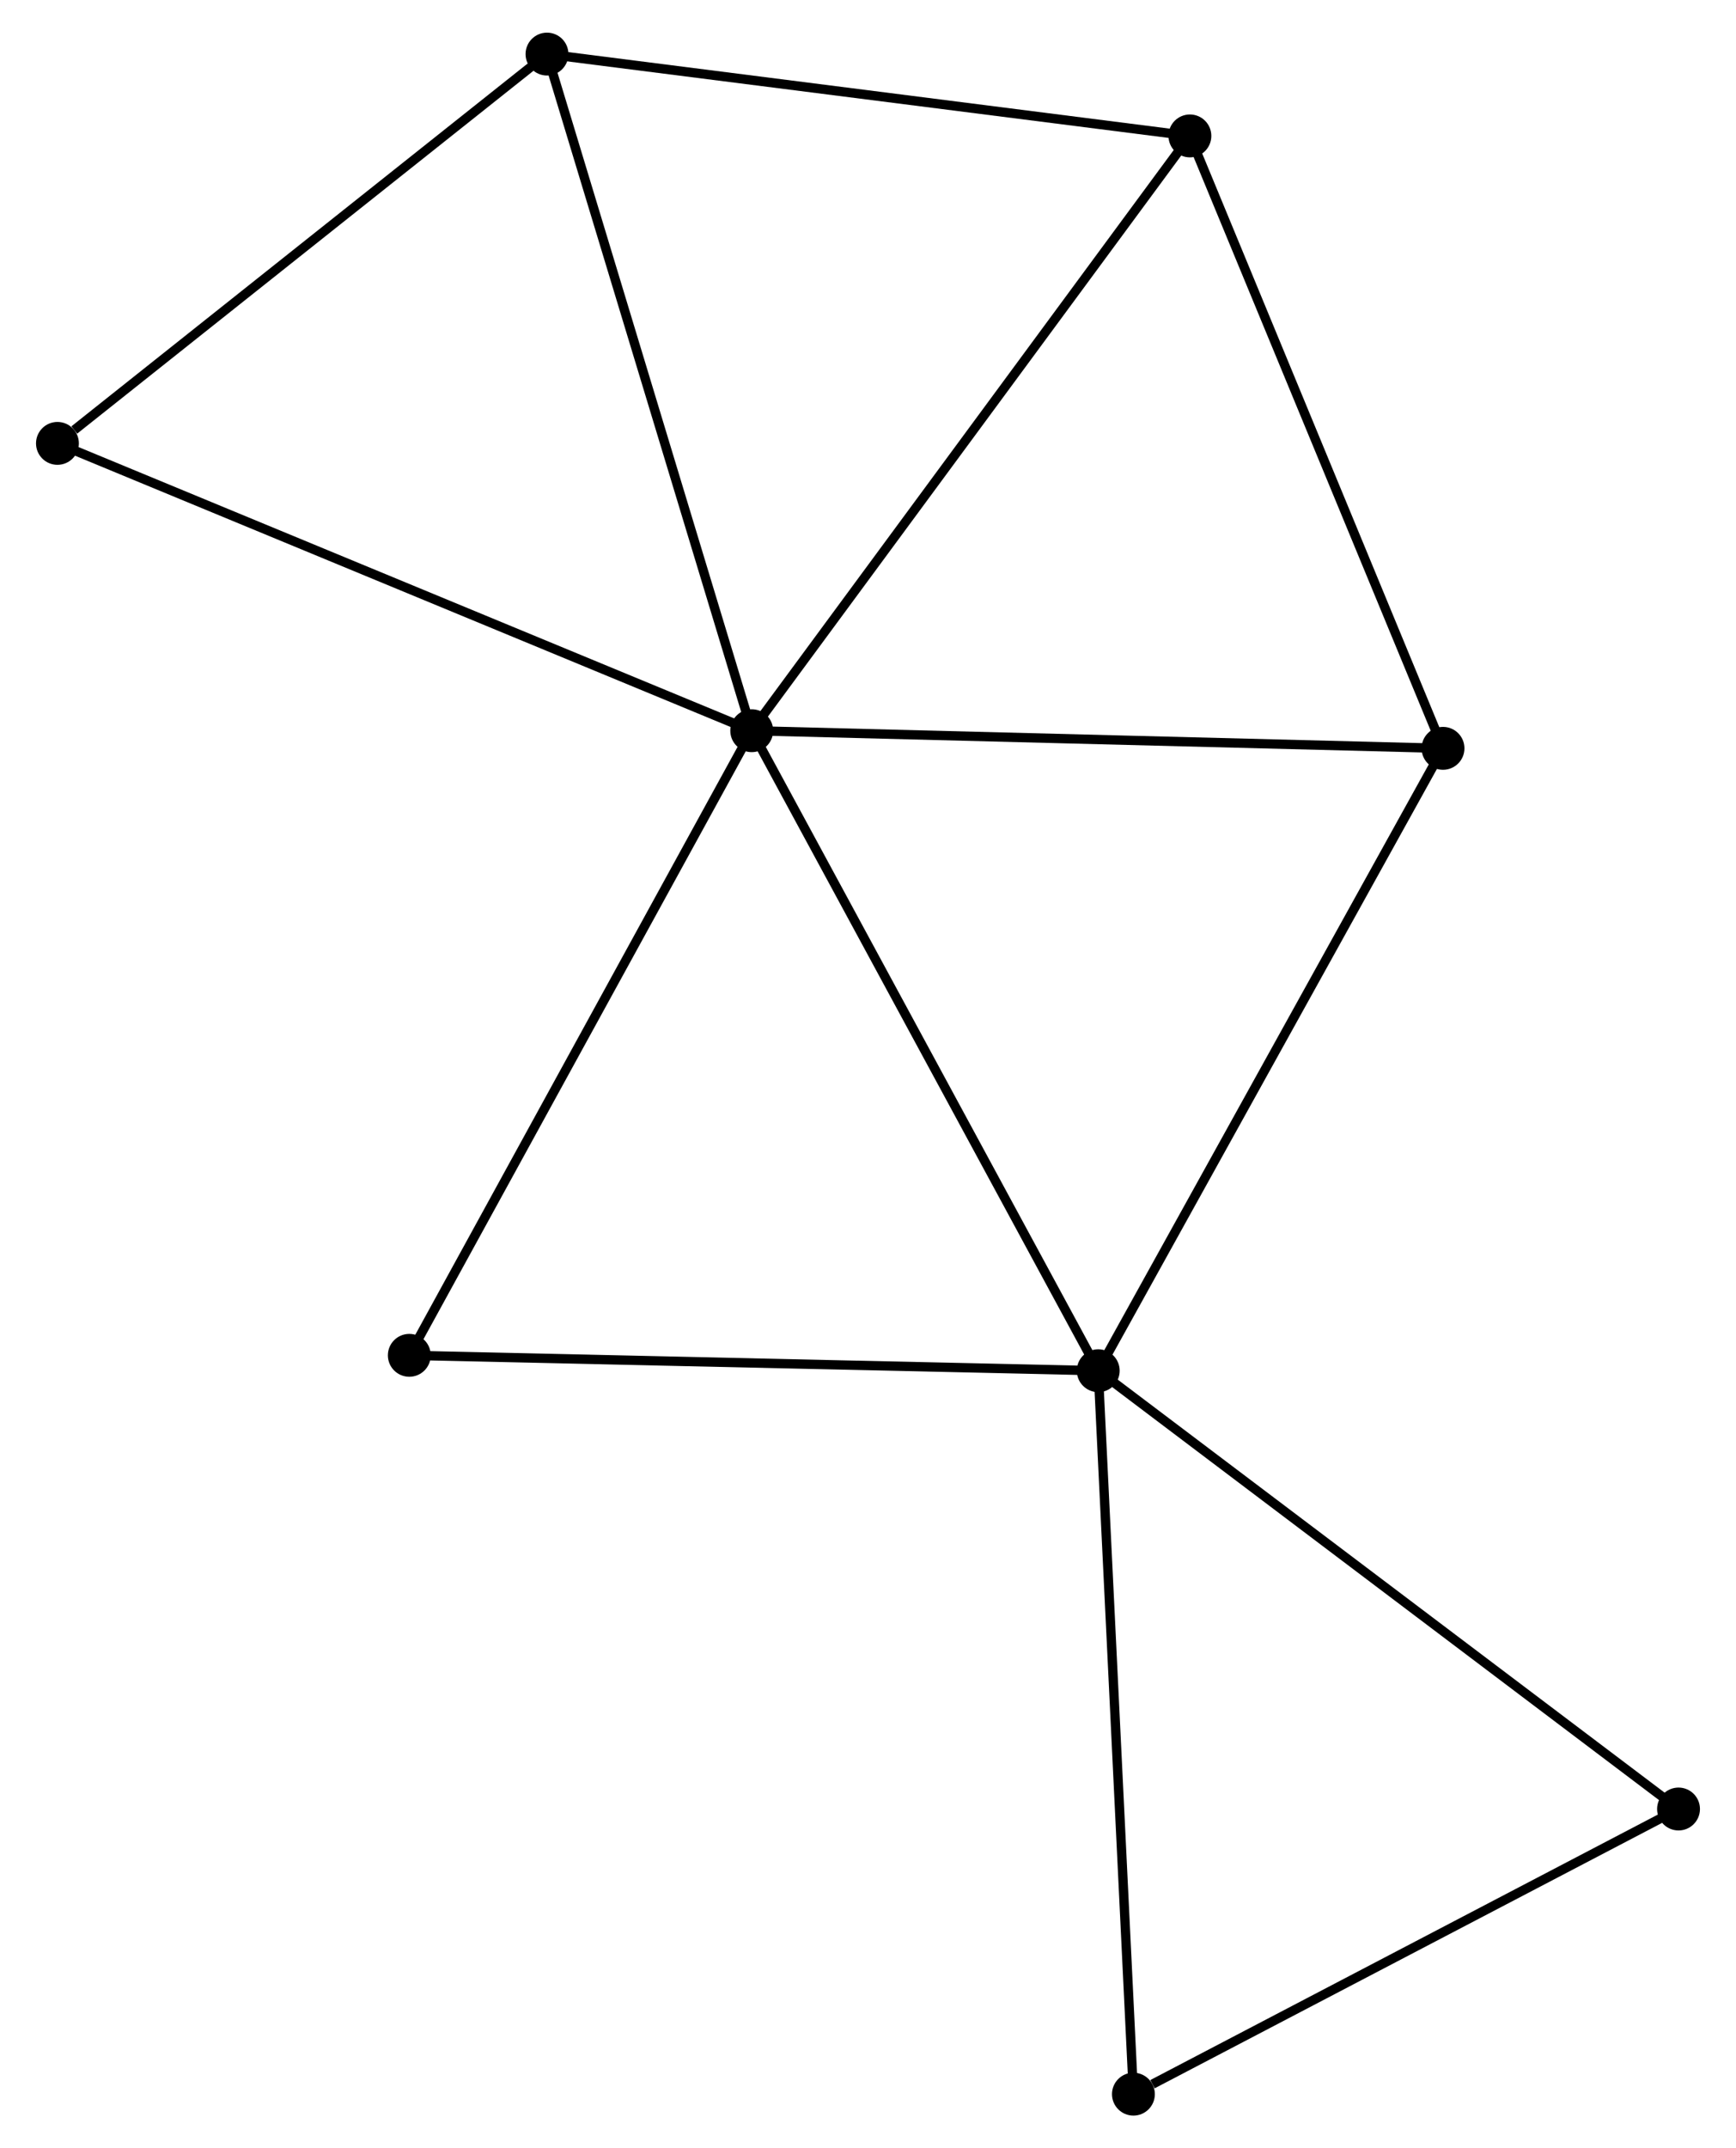<?xml version="1.0" encoding="UTF-8" standalone="no"?>
<!DOCTYPE svg PUBLIC "-//W3C//DTD SVG 1.1//EN"
 "http://www.w3.org/Graphics/SVG/1.1/DTD/svg11.dtd">
<!-- Generated by graphviz version 2.36.0 (20140111.2315)
 -->
<!-- Title: %3 Pages: 1 -->
<svg width="186pt" height="230pt"
 viewBox="0.00 0.00 185.57 230.37" xmlns="http://www.w3.org/2000/svg" xmlns:xlink="http://www.w3.org/1999/xlink">
<g id="graph0" class="graph" transform="scale(1 1) rotate(0) translate(4 226.367)">
<title>%3</title>
<!-- 0 -->
<g id="node1" class="node"><title>0</title>
<ellipse fill="black" stroke="black" cx="76.307" cy="-148.01" rx="1.8" ry="1.8"/>
</g>
<!-- 1 -->
<g id="node2" class="node"><title>1</title>
<ellipse fill="black" stroke="black" cx="113.493" cy="-79.378" rx="1.8" ry="1.8"/>
</g>
<!-- 0&#45;&#45;1 -->
<g id="edge1" class="edge"><title>0&#45;&#45;1</title>
<path fill="none" stroke="black" d="M77.227,-146.313C82.326,-136.901 107.109,-91.16 112.469,-81.267"/>
</g>
<!-- 2 -->
<g id="node3" class="node"><title>2</title>
<ellipse fill="black" stroke="black" cx="123.33" cy="-211.792" rx="1.8" ry="1.8"/>
</g>
<!-- 0&#45;&#45;2 -->
<g id="edge2" class="edge"><title>0&#45;&#45;2</title>
<path fill="none" stroke="black" d="M77.47,-149.586C83.919,-158.334 115.258,-200.842 122.036,-210.036"/>
</g>
<!-- 3 -->
<g id="node4" class="node"><title>3</title>
<ellipse fill="black" stroke="black" cx="150.493" cy="-146.119" rx="1.8" ry="1.8"/>
</g>
<!-- 0&#45;&#45;3 -->
<g id="edge3" class="edge"><title>0&#45;&#45;3</title>
<path fill="none" stroke="black" d="M78.141,-147.963C88.316,-147.704 137.757,-146.444 148.451,-146.171"/>
</g>
<!-- 4 -->
<g id="node5" class="node"><title>4</title>
<ellipse fill="black" stroke="black" cx="54.336" cy="-220.567" rx="1.8" ry="1.8"/>
</g>
<!-- 0&#45;&#45;4 -->
<g id="edge4" class="edge"><title>0&#45;&#45;4</title>
<path fill="none" stroke="black" d="M75.764,-149.803C72.725,-159.842 57.85,-208.962 54.86,-218.836"/>
</g>
<!-- 6 -->
<g id="node6" class="node"><title>6</title>
<ellipse fill="black" stroke="black" cx="1.8" cy="-178.821" rx="1.8" ry="1.8"/>
</g>
<!-- 0&#45;&#45;6 -->
<g id="edge5" class="edge"><title>0&#45;&#45;6</title>
<path fill="none" stroke="black" d="M74.466,-148.771C64.157,-153.034 13.717,-173.893 3.577,-178.086"/>
</g>
<!-- 7 -->
<g id="node7" class="node"><title>7</title>
<ellipse fill="black" stroke="black" cx="39.56" cy="-81.029" rx="1.8" ry="1.8"/>
</g>
<!-- 0&#45;&#45;7 -->
<g id="edge6" class="edge"><title>0&#45;&#45;7</title>
<path fill="none" stroke="black" d="M75.399,-146.354C70.359,-137.168 45.868,-92.528 40.572,-82.873"/>
</g>
<!-- 1&#45;&#45;3 -->
<g id="edge7" class="edge"><title>1&#45;&#45;3</title>
<path fill="none" stroke="black" d="M114.407,-81.028C119.482,-90.181 144.141,-134.661 149.474,-144.282"/>
</g>
<!-- 1&#45;&#45;7 -->
<g id="edge9" class="edge"><title>1&#45;&#45;7</title>
<path fill="none" stroke="black" d="M111.665,-79.419C101.525,-79.645 52.252,-80.745 41.595,-80.983"/>
</g>
<!-- 5 -->
<g id="node8" class="node"><title>5</title>
<ellipse fill="black" stroke="black" cx="175.767" cy="-32.378" rx="1.8" ry="1.8"/>
</g>
<!-- 1&#45;&#45;5 -->
<g id="edge8" class="edge"><title>1&#45;&#45;5</title>
<path fill="none" stroke="black" d="M115.032,-78.216C123.573,-71.77 165.076,-40.447 174.053,-33.672"/>
</g>
<!-- 8 -->
<g id="node9" class="node"><title>8</title>
<ellipse fill="black" stroke="black" cx="117.268" cy="-1.8" rx="1.8" ry="1.8"/>
</g>
<!-- 1&#45;&#45;8 -->
<g id="edge10" class="edge"><title>1&#45;&#45;8</title>
<path fill="none" stroke="black" d="M113.586,-77.461C114.109,-66.728 116.665,-14.208 117.178,-3.651"/>
</g>
<!-- 2&#45;&#45;3 -->
<g id="edge11" class="edge"><title>2&#45;&#45;3</title>
<path fill="none" stroke="black" d="M124.114,-209.897C128.08,-200.307 145.906,-157.21 149.757,-147.897"/>
</g>
<!-- 2&#45;&#45;4 -->
<g id="edge12" class="edge"><title>2&#45;&#45;4</title>
<path fill="none" stroke="black" d="M121.34,-212.045C111.265,-213.326 65.988,-219.085 56.204,-220.329"/>
</g>
<!-- 4&#45;&#45;6 -->
<g id="edge13" class="edge"><title>4&#45;&#45;6</title>
<path fill="none" stroke="black" d="M52.588,-219.178C44.612,-212.84 11.709,-186.695 3.608,-180.258"/>
</g>
<!-- 5&#45;&#45;8 -->
<g id="edge14" class="edge"><title>5&#45;&#45;8</title>
<path fill="none" stroke="black" d="M174.08,-31.496C165.687,-27.109 128.485,-7.663 119.316,-2.87"/>
</g>
</g>
</svg>
